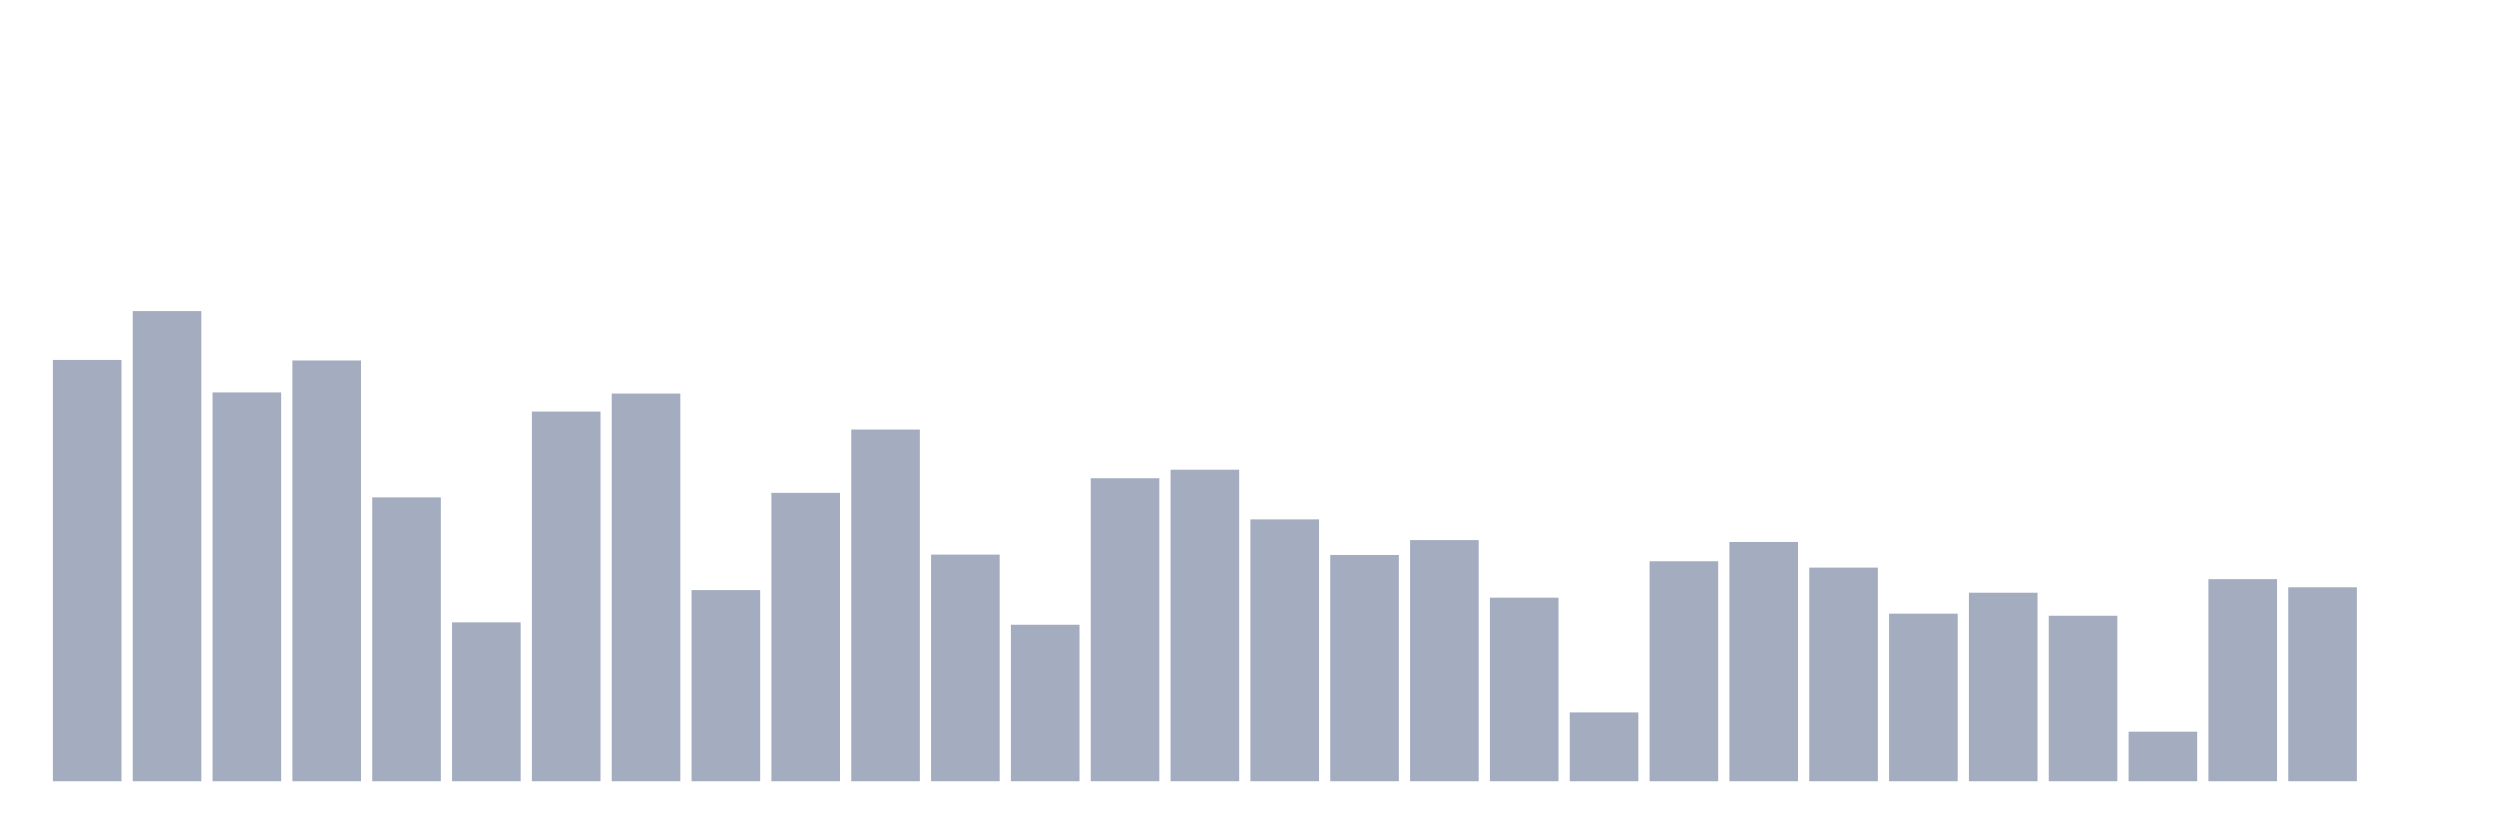 <svg xmlns="http://www.w3.org/2000/svg" viewBox="0 0 480 160"><g transform="translate(10,10)"><rect class="bar" x="0.153" width="13.175" y="59.105" height="80.895" fill="rgb(164,173,192)"></rect><rect class="bar" x="15.482" width="13.175" y="49.729" height="90.271" fill="rgb(164,173,192)"></rect><rect class="bar" x="30.81" width="13.175" y="65.348" height="74.652" fill="rgb(164,173,192)"></rect><rect class="bar" x="46.138" width="13.175" y="59.209" height="80.791" fill="rgb(164,173,192)"></rect><rect class="bar" x="61.466" width="13.175" y="85.495" height="54.505" fill="rgb(164,173,192)"></rect><rect class="bar" x="76.794" width="13.175" y="109.49" height="30.51" fill="rgb(164,173,192)"></rect><rect class="bar" x="92.123" width="13.175" y="69.02" height="70.98" fill="rgb(164,173,192)"></rect><rect class="bar" x="107.451" width="13.175" y="65.562" height="74.438" fill="rgb(164,173,192)"></rect><rect class="bar" x="122.779" width="13.175" y="103.293" height="36.707" fill="rgb(164,173,192)"></rect><rect class="bar" x="138.107" width="13.175" y="84.626" height="55.374" fill="rgb(164,173,192)"></rect><rect class="bar" x="153.436" width="13.175" y="72.472" height="67.528" fill="rgb(164,173,192)"></rect><rect class="bar" x="168.764" width="13.175" y="96.48" height="43.52" fill="rgb(164,173,192)"></rect><rect class="bar" x="184.092" width="13.175" y="109.951" height="30.049" fill="rgb(164,173,192)"></rect><rect class="bar" x="199.42" width="13.175" y="81.822" height="58.178" fill="rgb(164,173,192)"></rect><rect class="bar" x="214.748" width="13.175" y="80.181" height="59.819" fill="rgb(164,173,192)"></rect><rect class="bar" x="230.077" width="13.175" y="89.719" height="50.281" fill="rgb(164,173,192)"></rect><rect class="bar" x="245.405" width="13.175" y="96.552" height="43.448" fill="rgb(164,173,192)"></rect><rect class="bar" x="260.733" width="13.175" y="93.697" height="46.303" fill="rgb(164,173,192)"></rect><rect class="bar" x="276.061" width="13.175" y="104.753" height="35.247" fill="rgb(164,173,192)"></rect><rect class="bar" x="291.39" width="13.175" y="126.783" height="13.217" fill="rgb(164,173,192)"></rect><rect class="bar" x="306.718" width="13.175" y="97.765" height="42.235" fill="rgb(164,173,192)"></rect><rect class="bar" x="322.046" width="13.175" y="94.06" height="45.94" fill="rgb(164,173,192)"></rect><rect class="bar" x="337.374" width="13.175" y="98.978" height="41.022" fill="rgb(164,173,192)"></rect><rect class="bar" x="352.702" width="13.175" y="107.823" height="32.177" fill="rgb(164,173,192)"></rect><rect class="bar" x="368.031" width="13.175" y="103.8" height="36.2" fill="rgb(164,173,192)"></rect><rect class="bar" x="383.359" width="13.175" y="108.225" height="31.775" fill="rgb(164,173,192)"></rect><rect class="bar" x="398.687" width="13.175" y="130.481" height="9.519" fill="rgb(164,173,192)"></rect><rect class="bar" x="414.015" width="13.175" y="101.198" height="38.802" fill="rgb(164,173,192)"></rect><rect class="bar" x="429.344" width="13.175" y="102.761" height="37.239" fill="rgb(164,173,192)"></rect><rect class="bar" x="444.672" width="13.175" y="140" height="0" fill="rgb(164,173,192)"></rect></g></svg>